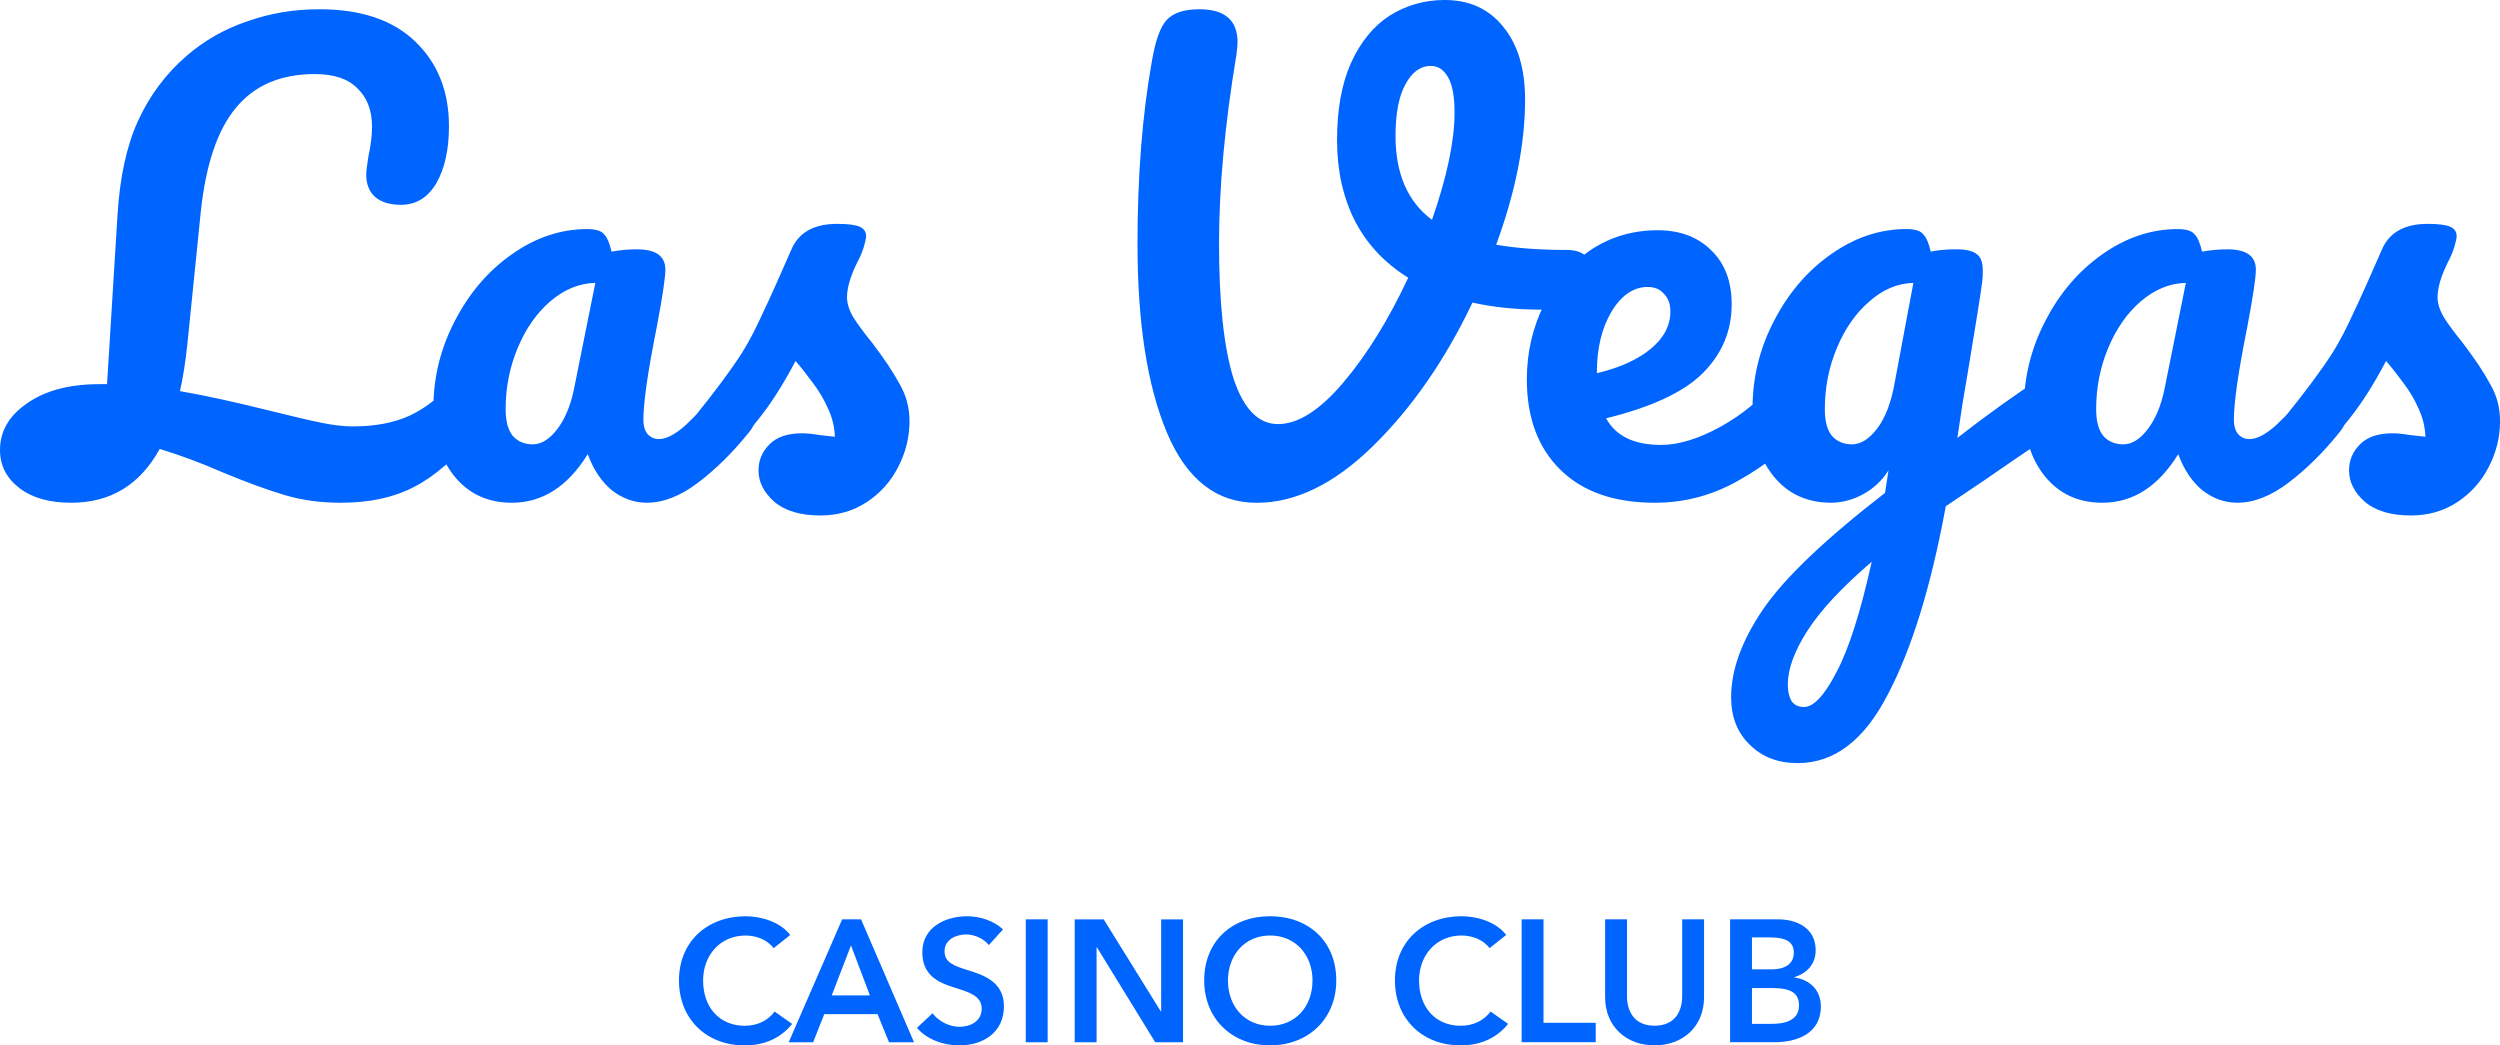 <?xml version="1.0" encoding="UTF-8" standalone="no"?>
<!-- Created with Inkscape (http://www.inkscape.org/) -->

<svg
   width="432.098"
   height="180.691"
   viewBox="0 0 114.326 47.808"
   version="1.1"
   id="svg1"
   inkscape:version="1.4 (86a8ad7, 2024-10-11)"
   sodipodi:docname="lv-no-ppading-path.svg"
   inkscape:export-filename="lv.png"
   inkscape:export-xdpi="96"
   inkscape:export-ydpi="96"
   xmlns:inkscape="http://www.inkscape.org/namespaces/inkscape"
   xmlns:sodipodi="http://sodipodi.sourceforge.net/DTD/sodipodi-0.dtd"
   xmlns="http://www.w3.org/2000/svg"
   xmlns:svg="http://www.w3.org/2000/svg">
  <sodipodi:namedview
     id="namedview1"
     pagecolor="#ffffff"
     bordercolor="#000000"
     borderopacity="0.25"
     inkscape:showpageshadow="2"
     inkscape:pageopacity="0.0"
     inkscape:pagecheckerboard="0"
     inkscape:deskcolor="#d1d1d1"
     inkscape:document-units="mm"
     inkscape:zoom="4.2368968"
     inkscape:cx="232.12744"
     inkscape:cy="80.601444"
     inkscape:window-width="2560"
     inkscape:window-height="1369"
     inkscape:window-x="-8"
     inkscape:window-y="-8"
     inkscape:window-maximized="1"
     inkscape:current-layer="g4"
     inkscape:export-bgcolor="#ffffffff" />
  <defs
     id="defs1" />
  <g
     inkscape:label="Layer 1"
     inkscape:groupmode="layer"
     id="layer1">
    <g
       id="g4"
       transform="matrix(1,0,0,1,-10.57,-27.099)">
      <path
         d="m 32.134,44.058 q 0.344,0 0.529,0.318 0.212,0.317 0.212,0.873 0,1.032 -0.503,1.64 -1.482,1.773 -2.884,2.487 -1.376,0.714 -3.334,0.714 -1.376,0 -2.54,-0.344 -1.164,-0.344 -2.831,-1.032 -1.508,-0.661 -2.91,-1.085 -1.349,2.461 -4.048,2.461 -1.482,0 -2.355,-0.661 -0.9,-0.688 -0.9,-1.746 0,-1.296 1.244,-2.143 1.244,-0.873 3.307,-0.873 h 0.344 l 0.476,-7.699 q 0.159,-2.646 0.952,-4.366 0.794,-1.72 2.196,-2.937 1.217,-1.058 2.778,-1.587 1.561,-0.556 3.307,-0.556 2.857,0 4.392,1.482 1.535,1.482 1.535,3.863 0,1.614 -0.582,2.619 -0.582,0.979 -1.614,0.979 -0.741,0 -1.164,-0.344 -0.423,-0.37 -0.423,-1.032 0,-0.238 0.106,-0.873 0.159,-0.741 0.159,-1.323 0,-1.111 -0.661,-1.746 -0.635,-0.661 -1.958,-0.661 -2.328,0 -3.598,1.535 -1.27,1.508 -1.614,4.762 l -0.609,6.006 q -0.132,1.27 -0.344,2.196 1.693,0.291 4.233,0.926 1.482,0.37 2.275,0.529 0.794,0.159 1.402,0.159 1.535,0 2.619,-0.503 1.111,-0.529 2.09,-1.667 0.318,-0.37 0.714,-0.37 z m 1.852,6.032 q -1.64,0 -2.619,-1.191 -0.979,-1.191 -0.979,-3.122 0,-2.117 0.979,-3.995 0.979,-1.905 2.593,-3.043 1.64,-1.164 3.466,-1.164 0.582,0 0.767,0.238 0.212,0.212 0.344,0.794 0.556,-0.106 1.164,-0.106 1.296,0 1.296,0.926 0,0.556 -0.397,2.646 -0.609,3.043 -0.609,4.233 0,0.397 0.185,0.635 0.212,0.238 0.529,0.238 0.503,0 1.217,-0.635 0.714,-0.661 1.931,-2.117 0.318,-0.37 0.714,-0.37 0.344,0 0.529,0.318 0.212,0.317 0.212,0.873 0,1.058 -0.503,1.64 -1.085,1.349 -2.302,2.275 -1.217,0.926 -2.355,0.926 -0.873,0 -1.614,-0.582 -0.714,-0.609 -1.085,-1.64 -1.376,2.222 -3.466,2.222 z m 0.952,-2.672 q 0.582,0 1.111,-0.688 0.529,-0.688 0.767,-1.826 l 0.979,-4.868 q -1.111,0.026 -2.064,0.847 -0.926,0.794 -1.482,2.117 -0.556,1.323 -0.556,2.805 0,0.82 0.318,1.217 0.344,0.397 0.926,0.397 z m 13.15,3.254 q -1.376,0 -2.117,-0.635 -0.714,-0.635 -0.714,-1.429 0,-0.688 0.503,-1.191 0.503,-0.503 1.482,-0.503 0.344,0 0.794,0.079 0.476,0.053 0.714,0.079 -0.026,-0.688 -0.318,-1.296 -0.265,-0.609 -0.688,-1.164 -0.423,-0.582 -0.794,-1.005 -0.82,1.561 -1.64,2.593 -0.794,1.032 -1.746,1.958 -0.476,0.476 -1.005,0.476 -0.423,0 -0.688,-0.291 -0.265,-0.317 -0.265,-0.767 0,-0.529 0.37,-0.979 l 0.344,-0.423 q 1.455,-1.799 2.196,-2.963 0.476,-0.767 0.952,-1.826 0.503,-1.058 1.296,-2.884 0.503,-1.164 2.09,-1.164 0.741,0 1.032,0.132 0.291,0.132 0.291,0.423 0,0.159 -0.106,0.503 -0.106,0.344 -0.291,0.688 -0.476,0.952 -0.476,1.614 0,0.397 0.265,0.873 0.291,0.476 0.873,1.191 0.847,1.111 1.27,1.905 0.45,0.767 0.45,1.693 0,1.111 -0.529,2.117 -0.503,0.979 -1.429,1.587 -0.926,0.609 -2.117,0.609 z m 34.105,-12.144 q 0.609,0 0.873,0.265 0.291,0.265 0.291,0.688 0,0.688 -0.423,1.217 -0.397,0.529 -1.27,0.556 -2.117,0.053 -3.757,-0.317 -1.879,3.942 -4.551,6.562 -2.646,2.593 -5.318,2.593 -2.752,0 -4.101,-3.201 -1.349,-3.201 -1.349,-8.652 0,-4.657 0.661,-8.361 0.238,-1.376 0.661,-1.852 0.45,-0.503 1.508,-0.503 1.746,0 1.746,1.508 0,0.159 -0.053,0.582 -0.794,4.762 -0.794,8.625 0,4.048 0.661,6.165 0.688,2.09 2.037,2.09 1.376,0 2.99,-1.905 1.614,-1.905 2.963,-4.789 -1.614,-1.005 -2.434,-2.593 -0.82,-1.614 -0.82,-3.704 0,-2.09 0.635,-3.519 0.661,-1.455 1.773,-2.17 1.138,-0.714 2.514,-0.714 1.693,0 2.672,1.217 1.005,1.217 1.005,3.334 0,3.043 -1.323,6.641 1.402,0.238 3.201,0.238 z m -7.805,-5.212 q 0,2.593 1.667,3.836 1.032,-2.963 1.032,-4.895 0,-1.111 -0.291,-1.614 -0.291,-0.529 -0.794,-0.529 -0.714,0 -1.164,0.847 -0.45,0.82 -0.45,2.355 z m 18.203,10.742 q 0.344,0 0.529,0.318 0.212,0.317 0.212,0.873 0,1.058 -0.503,1.64 -0.979,1.191 -2.778,2.196 -1.773,1.005 -3.81,1.005 -2.778,0 -4.313,-1.508 -1.535,-1.508 -1.535,-4.127 0,-1.826 0.767,-3.387 0.767,-1.587 2.117,-2.514 1.376,-0.926 3.096,-0.926 1.535,0 2.461,0.926 0.926,0.9 0.926,2.461 0,1.826 -1.323,3.149 -1.296,1.296 -4.419,2.064 0.661,1.217 2.514,1.217 1.191,0 2.699,-0.82 1.535,-0.847 2.646,-2.196 0.317,-0.37 0.714,-0.37 z m -6.667,-3.836 q -0.979,0 -1.667,1.138 -0.661,1.138 -0.661,2.752 v 0.053 q 1.561,-0.37 2.461,-1.111 0.9,-0.741 0.9,-1.72 0,-0.503 -0.291,-0.794 -0.265,-0.317 -0.741,-0.317 z m 18.68,3.889 q 0.344,0 0.529,0.344 0.212,0.318 0.212,0.82 0,0.609 -0.185,0.952 -0.185,0.344 -0.582,0.609 -2.275,1.535 -3.334,2.275 l -1.693,1.138 q -1.005,5.477 -2.646,8.599 -1.614,3.149 -4.127,3.149 -1.349,0 -2.196,-0.847 -0.847,-0.82 -0.847,-2.17 0,-1.879 1.482,-4.048 1.482,-2.143 5.556,-5.292 l 0.159,-1.032 q -0.45,0.714 -1.191,1.111 -0.714,0.37 -1.429,0.37 -1.64,0 -2.619,-1.191 -0.979,-1.191 -0.979,-3.122 0,-2.117 0.979,-3.995 0.979,-1.905 2.593,-3.043 1.64,-1.164 3.466,-1.164 0.582,0 0.767,0.238 0.212,0.212 0.344,0.794 0.503,-0.106 1.164,-0.106 0.661,0 0.926,0.212 0.291,0.185 0.291,0.767 0,0.318 -0.026,0.503 -0.106,0.82 -0.661,4.154 -0.106,0.635 -0.238,1.402 -0.106,0.741 -0.238,1.587 2.037,-1.587 3.916,-2.805 0.344,-0.212 0.609,-0.212 z m -9.34,3.307 q 0.609,0 1.164,-0.741 0.556,-0.741 0.794,-2.117 l 0.847,-4.524 q -1.085,0.026 -2.011,0.847 -0.926,0.794 -1.482,2.117 -0.556,1.323 -0.556,2.805 0,0.82 0.317,1.217 0.344,0.397 0.926,0.397 z m -2.196,12.012 q 0.661,0 1.482,-1.587 0.847,-1.587 1.614,-5.054 -2.037,1.746 -2.937,3.149 -0.9,1.402 -0.9,2.461 0,0.45 0.159,0.741 0.185,0.291 0.582,0.291 z m 13.652,-9.34 q -1.64,0 -2.619,-1.191 -0.979,-1.191 -0.979,-3.122 0,-2.117 0.979,-3.995 0.979,-1.905 2.593,-3.043 1.64,-1.164 3.466,-1.164 0.582,0 0.767,0.238 0.212,0.212 0.344,0.794 0.556,-0.106 1.164,-0.106 1.296,0 1.296,0.926 0,0.556 -0.397,2.646 -0.609,3.043 -0.609,4.233 0,0.397 0.185,0.635 0.212,0.238 0.529,0.238 0.503,0 1.217,-0.635 0.714,-0.661 1.931,-2.117 0.318,-0.37 0.714,-0.37 0.344,0 0.529,0.318 0.212,0.317 0.212,0.873 0,1.058 -0.503,1.64 -1.085,1.349 -2.302,2.275 -1.217,0.926 -2.355,0.926 -0.873,0 -1.614,-0.582 -0.714,-0.609 -1.085,-1.64 -1.376,2.222 -3.466,2.222 z m 0.953,-2.672 q 0.582,0 1.111,-0.688 0.529,-0.688 0.767,-1.826 l 0.979,-4.868 q -1.111,0.026 -2.064,0.847 -0.926,0.794 -1.482,2.117 -0.556,1.323 -0.556,2.805 0,0.82 0.318,1.217 0.344,0.397 0.926,0.397 z m 13.15,3.254 q -1.376,0 -2.117,-0.635 -0.714,-0.635 -0.714,-1.429 0,-0.688 0.503,-1.191 0.503,-0.503 1.482,-0.503 0.344,0 0.794,0.079 0.476,0.053 0.714,0.079 -0.026,-0.688 -0.318,-1.296 -0.265,-0.609 -0.688,-1.164 -0.423,-0.582 -0.794,-1.005 -0.82,1.561 -1.64,2.593 -0.794,1.032 -1.746,1.958 -0.476,0.476 -1.005,0.476 -0.423,0 -0.688,-0.291 -0.265,-0.317 -0.265,-0.767 0,-0.529 0.37,-0.979 l 0.344,-0.423 q 1.455,-1.799 2.196,-2.963 0.476,-0.767 0.953,-1.826 0.503,-1.058 1.296,-2.884 0.503,-1.164 2.09,-1.164 0.741,0 1.032,0.132 0.291,0.132 0.291,0.423 0,0.159 -0.106,0.503 -0.106,0.344 -0.291,0.688 -0.476,0.952 -0.476,1.614 0,0.397 0.265,0.873 0.291,0.476 0.873,1.191 0.847,1.111 1.27,1.905 0.45,0.767 0.45,1.693 0,1.111 -0.529,2.117 -0.503,0.979 -1.429,1.587 -0.926,0.609 -2.117,0.609 z"
         id="text3"
         style="-inkscape-font-specification:pacifico;fill:#0064ff;stroke-width:0.933;stroke-linecap:square;stroke-miterlimit:0.3"
         aria-label="Las Vegas" />
      <path
         style="-inkscape-font-specification:'Avenir Next LT Pro Semi-Bold';fill:#0064ff;stroke-width:0.933;stroke-linecap:square;stroke-miterlimit:0.3"
         d="m 46.708,69.857 c -0.445,-0.587 -1.31,-0.857 -2.04,-0.857 -1.73,0 -3.048,1.135 -3.048,2.937 0,1.754 1.246,2.969 3,2.969 0.953,0 1.683,-0.365 2.175,-0.984 l -0.802,-0.564 c -0.286,0.389 -0.762,0.651 -1.365,0.651 -1.159,0 -1.905,-0.849 -1.905,-2.072 0,-1.159 0.786,-2.056 1.945,-2.056 0.452,0 0.984,0.175 1.278,0.579 z m -0.071,4.905 h 1.119 l 0.508,-1.286 h 2.437 l 0.524,1.286 h 1.143 l -2.421,-5.62 h -0.865 z m 1.968,-2.143 0.881,-2.286 0.865,2.286 z m 7.834,-3.016 c -0.429,-0.405 -1.072,-0.603 -1.635,-0.603 -1.016,0 -2.056,0.508 -2.056,1.651 0,1.048 0.738,1.381 1.421,1.595 0.706,0.222 1.294,0.389 1.294,0.976 0,0.603 -0.548,0.833 -1.016,0.833 -0.445,0 -0.953,-0.238 -1.23,-0.619 l -0.714,0.667 c 0.445,0.524 1.199,0.802 1.929,0.802 1.103,0 2.048,-0.587 2.048,-1.794 0,-1.103 -0.921,-1.421 -1.643,-1.643 -0.635,-0.198 -1.072,-0.349 -1.072,-0.865 0,-0.548 0.532,-0.77 0.992,-0.77 0.397,0 0.818,0.206 1.032,0.484 z m 1.04,5.159 h 1 v -5.62 h -1 z m 2.238,0 h 1 V 70.421 h 0.016 l 2.667,4.342 h 1.27 v -5.62 h -1 v 4.207 h -0.016 l -2.611,-4.207 h -1.326 z m 5.921,-2.826 c 0,1.754 1.278,2.969 3.008,2.969 1.754,0 3.032,-1.214 3.032,-2.969 0,-1.802 -1.278,-2.937 -3.032,-2.937 -1.73,0 -3.008,1.135 -3.008,2.937 z m 1.087,0 c 0,-1.159 0.77,-2.056 1.929,-2.056 1.167,0 1.937,0.897 1.937,2.056 0,1.199 -0.786,2.072 -1.937,2.072 -1.143,0 -1.929,-0.873 -1.929,-2.072 z m 12.724,-2.08 c -0.445,-0.587 -1.31,-0.857 -2.04,-0.857 -1.73,0 -3.048,1.135 -3.048,2.937 0,1.754 1.246,2.969 3,2.969 0.953,0 1.683,-0.365 2.175,-0.984 l -0.802,-0.564 c -0.286,0.389 -0.762,0.651 -1.365,0.651 -1.159,0 -1.905,-0.849 -1.905,-2.072 0,-1.159 0.786,-2.056 1.945,-2.056 0.452,0 0.984,0.175 1.278,0.579 z m 0.706,4.905 h 3.389 v -0.889 h -2.389 v -4.731 h -1 z m 8.342,-5.62 h -1 v 3.516 c 0,0.651 -0.302,1.349 -1.262,1.349 -0.96,0 -1.262,-0.699 -1.262,-1.349 v -3.516 h -1 v 3.556 c 0,1.357 0.976,2.207 2.262,2.207 1.286,0 2.262,-0.849 2.262,-2.207 z m 1.191,5.62 h 2.024 c 1.064,0 2.127,-0.413 2.127,-1.635 0,-0.754 -0.508,-1.23 -1.214,-1.326 v -0.016 c 0.579,-0.175 0.976,-0.595 0.976,-1.23 0,-1.024 -0.873,-1.413 -1.722,-1.413 h -2.191 z m 1,-4.794 h 0.802 c 0.754,0 1.111,0.198 1.111,0.699 0,0.484 -0.357,0.762 -1.024,0.762 h -0.889 z m 0,2.318 h 0.937 c 0.81,0 1.214,0.206 1.214,0.794 0,0.738 -0.738,0.841 -1.254,0.841 h -0.897 z"
         id="text4"
         aria-label="CASINO CLUB" />
    </g>
  </g>
</svg>
